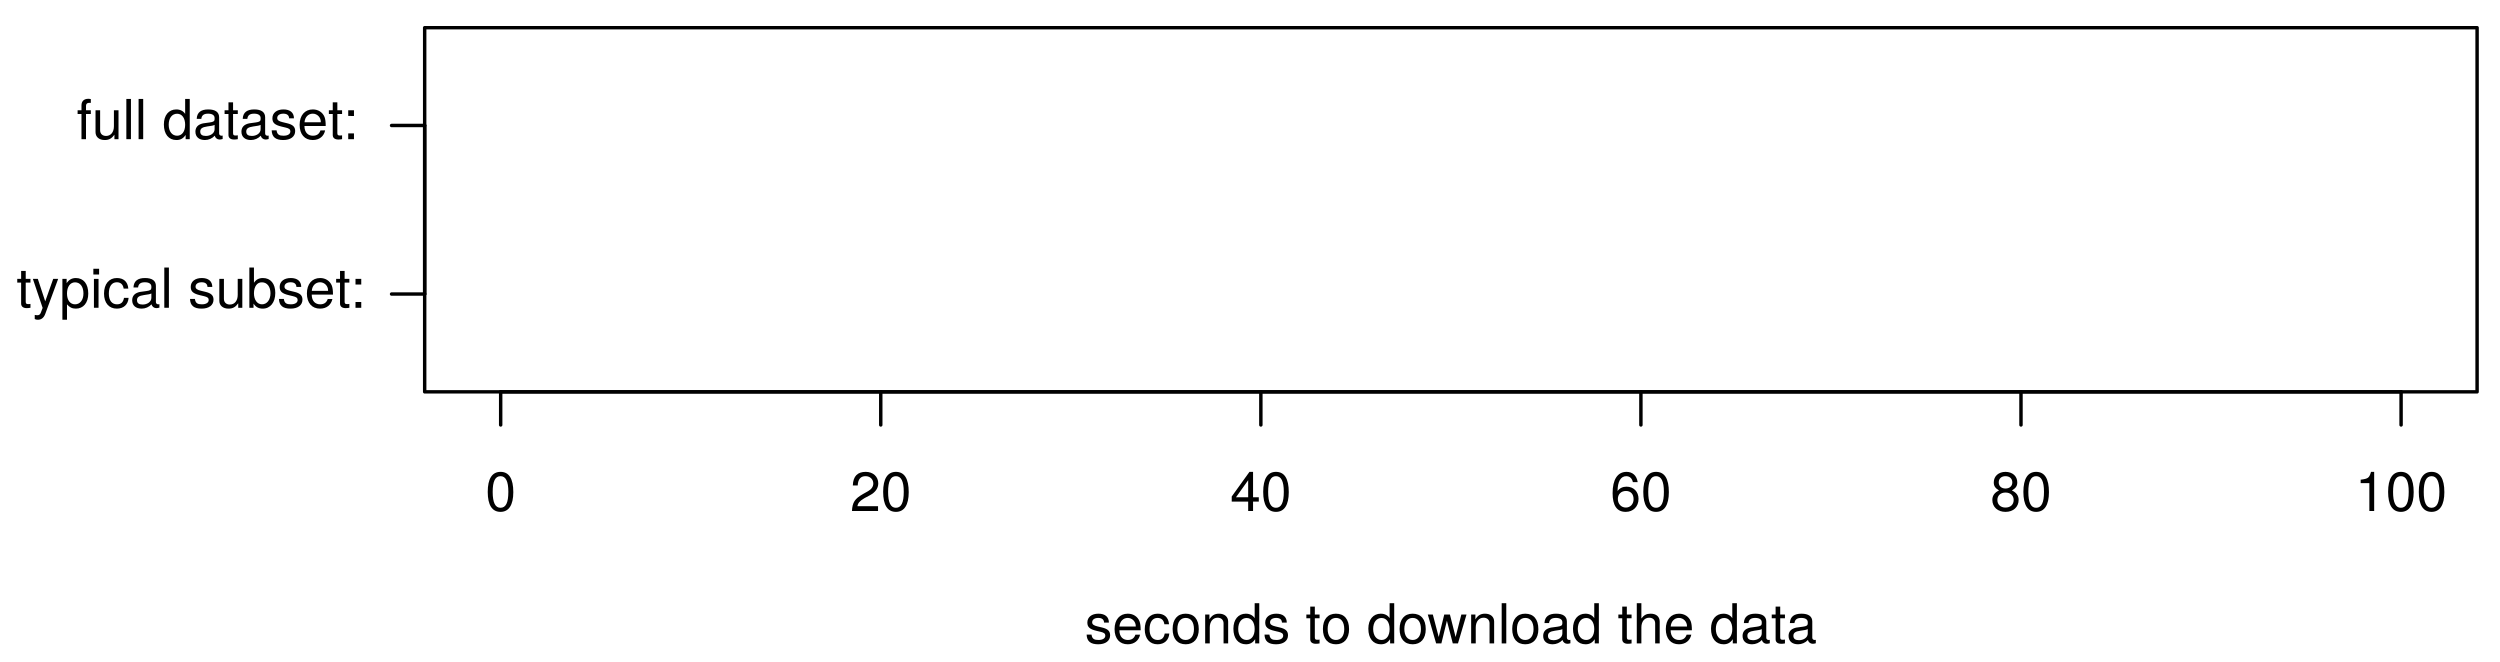 <?xml version="1.0" encoding="UTF-8" standalone="no"?>
<svg
   xmlns:dc="http://purl.org/dc/elements/1.1/"
   xmlns:cc="http://creativecommons.org/ns#"
   xmlns:rdf="http://www.w3.org/1999/02/22-rdf-syntax-ns#"
   xmlns:svg="http://www.w3.org/2000/svg"
   xmlns="http://www.w3.org/2000/svg"
   xmlns:xlink="http://www.w3.org/1999/xlink"
   xmlns:sodipodi="http://sodipodi.sourceforge.net/DTD/sodipodi-0.dtd"
   xmlns:inkscape="http://www.inkscape.org/namespaces/inkscape"
   width="725"
   height="192"
   viewBox="0 0 543.75 144"
   version="1.1"
   id="svg581"
   sodipodi:docname="time-eval0.svg"
   inkscape:version="0.92.1 r15371">
  <sodipodi:namedview
     pagecolor="#ffffff"
     bordercolor="#666666"
     borderopacity="1"
     objecttolerance="10"
     gridtolerance="10"
     guidetolerance="10"
     inkscape:pageopacity="0"
     inkscape:pageshadow="2"
     inkscape:window-width="1920"
     inkscape:window-height="1056"
     id="namedview583"
     showgrid="false"
     units="px"
     inkscape:zoom="1.9150809"
     inkscape:cx="498.34215"
     inkscape:cy="55.424056"
     inkscape:window-x="0"
     inkscape:window-y="24"
     inkscape:window-maximized="1"
     inkscape:current-layer="surface1" />
  <defs
     id="defs112">
    <g
       id="g110">
      <symbol
         overflow="visible"
         id="glyph0-0"
         style="overflow:visible">
        <path
           style="stroke:none"
           d=""
           id="path2"
           inkscape:connector-curvature="0" />
      </symbol>
      <symbol
         overflow="visible"
         id="glyph0-1"
         style="overflow:visible">
        <path
           style="stroke:none"
           d="m 3.047,0 v -0.844 c -0.125,0.047 -0.281,0.047 -0.484,0.047 -0.422,0 -0.547,-0.109 -0.547,-0.562 V -5.469 h 1.031 v -0.812 h -1.031 v -1.734 h -1 v 1.734 h -0.844 v 0.812 h 0.844 v 4.562 c 0,0.625 0.438,0.984 1.219,0.984 C 2.469,0.078 2.719,0.062 3.047,0 Z m 0,0"
           id="path5"
           inkscape:connector-curvature="0" />
      </symbol>
      <symbol
         overflow="visible"
         id="glyph0-2"
         style="overflow:visible">
        <path
           style="stroke:none"
           d="M 5.734,-6.281 H 4.656 L 2.922,-1.391 1.312,-6.281 H 0.234 l 2.125,6.312 -0.375,0.984 C 1.812,1.469 1.609,1.625 1.172,1.625 1.031,1.625 0.859,1.609 0.641,1.562 V 2.453 C 0.859,2.562 1.062,2.609 1.312,2.609 c 0.719,0 1.297,-0.391 1.625,-1.297 z m 0,0"
           id="path8"
           inkscape:connector-curvature="0" />
      </symbol>
      <symbol
         overflow="visible"
         id="glyph0-3"
         style="overflow:visible">
        <path
           style="stroke:none"
           d="m 6.281,-3.078 c 0,-2.125 -1.031,-3.391 -2.703,-3.391 -0.859,0 -1.531,0.391 -2,1.125 v -0.938 H 0.656 v 8.891 h 1 V -0.75 c 0.531,0.641 1.109,0.938 1.938,0.938 1.609,0 2.688,-1.266 2.688,-3.266 z M 5.234,-3.109 C 5.234,-1.688 4.5,-0.75 3.406,-0.75 c -1.047,0 -1.75,-0.875 -1.75,-2.344 0,-1.484 0.703,-2.438 1.75,-2.438 1.109,0 1.828,0.922 1.828,2.422 z m 0,0"
           id="path11"
           inkscape:connector-curvature="0" />
      </symbol>
      <symbol
         overflow="visible"
         id="glyph0-4"
         style="overflow:visible">
        <path
           style="stroke:none"
           d="m 1.844,0 v -6.281 h -1 V 0 Z m 0.125,-7.234 v -1.25 h -1.25 v 1.25 z m 0,0"
           id="path14"
           inkscape:connector-curvature="0" />
      </symbol>
      <symbol
         overflow="visible"
         id="glyph0-5"
         style="overflow:visible">
        <path
           style="stroke:none"
           d="m 5.719,-2.156 h -1 c -0.172,1 -0.688,1.406 -1.531,1.406 -1.109,0 -1.766,-0.844 -1.766,-2.328 0,-1.578 0.641,-2.469 1.734,-2.469 0.844,0 1.375,0.5 1.484,1.375 H 5.656 C 5.531,-5.719 4.578,-6.469 3.172,-6.469 1.469,-6.469 0.375,-5.172 0.375,-3.078 0.375,-1.062 1.453,0.188 3.156,0.188 c 1.5,0 2.453,-0.906 2.562,-2.344 z m 0,0"
           id="path17"
           inkscape:connector-curvature="0" />
      </symbol>
      <symbol
         overflow="visible"
         id="glyph0-6"
         style="overflow:visible">
        <path
           style="stroke:none"
           d="m 6.422,-0.031 v -0.75 C 6.312,-0.75 6.266,-0.75 6.203,-0.75 5.859,-0.75 5.656,-0.938 5.656,-1.25 v -3.5 c 0,-1.125 -0.812,-1.719 -2.359,-1.719 -1.516,0 -2.453,0.594 -2.516,2.047 h 1 c 0.094,-0.781 0.547,-1.125 1.484,-1.125 0.891,0 1.406,0.344 1.406,0.938 v 0.266 c 0,0.422 -0.25,0.594 -1.047,0.703 -1.422,0.172 -1.641,0.219 -2.016,0.375 C 0.875,-2.969 0.5,-2.406 0.5,-1.625 c 0,1.141 0.797,1.812 2.062,1.812 0.812,0 1.594,-0.344 2.141,-0.938 0.109,0.484 0.547,0.828 1.031,0.828 0.203,0 0.359,-0.016 0.688,-0.109 z m -1.75,-2.141 c 0,0.906 -0.922,1.469 -1.891,1.469 -0.781,0 -1.234,-0.266 -1.234,-0.953 0,-0.656 0.438,-0.953 1.516,-1.109 1.047,-0.141 1.266,-0.188 1.609,-0.344 z m 0,0"
           id="path20"
           inkscape:connector-curvature="0" />
      </symbol>
      <symbol
         overflow="visible"
         id="glyph0-7"
         style="overflow:visible">
        <path
           style="stroke:none"
           d="m 1.812,0 v -8.75 h -1 V 0 Z m 0,0"
           id="path23"
           inkscape:connector-curvature="0" />
      </symbol>
      <symbol
         overflow="visible"
         id="glyph0-8"
         style="overflow:visible">
        <path
           style="stroke:none"
           d=""
           id="path26"
           inkscape:connector-curvature="0" />
      </symbol>
      <symbol
         overflow="visible"
         id="glyph0-9"
         style="overflow:visible">
        <path
           style="stroke:none"
           d="m 5.516,-1.766 c 0,-0.938 -0.531,-1.406 -1.781,-1.703 l -0.969,-0.234 c -0.812,-0.188 -1.156,-0.453 -1.156,-0.891 0,-0.578 0.516,-0.953 1.328,-0.953 0.812,0 1.234,0.344 1.266,1.016 H 5.25 c 0,-1.234 -0.828,-1.938 -2.281,-1.938 -1.453,0 -2.406,0.75 -2.406,1.922 0,0.984 0.5,1.453 2,1.812 l 0.922,0.219 C 4.188,-2.344 4.469,-2.141 4.469,-1.688 4.469,-1.094 3.875,-0.75 3,-0.75 2.094,-0.75 1.594,-0.953 1.469,-1.922 H 0.406 C 0.453,-0.469 1.266,0.188 2.922,0.188 c 1.578,0 2.594,-0.734 2.594,-1.953 z m 0,0"
           id="path29"
           inkscape:connector-curvature="0" />
      </symbol>
      <symbol
         overflow="visible"
         id="glyph0-10"
         style="overflow:visible">
        <path
           style="stroke:none"
           d="m 5.781,0 v -6.281 h -1 v 3.469 c 0,1.281 -0.672,2.109 -1.703,2.109 -0.797,0 -1.297,-0.469 -1.297,-1.234 v -4.344 h -1 v 4.75 c 0,1.047 0.781,1.719 2,1.719 0.922,0 1.516,-0.328 2.109,-1.156 V 0 Z m 0,0"
           id="path32"
           inkscape:connector-curvature="0" />
      </symbol>
      <symbol
         overflow="visible"
         id="glyph0-11"
         style="overflow:visible">
        <path
           style="stroke:none"
           d="m 6.281,-3.219 c 0,-2.031 -1.031,-3.25 -2.688,-3.25 -0.875,0 -1.484,0.328 -1.953,1.031 V -8.75 h -1 V 0 h 0.906 v -0.906 c 0.484,0.734 1.109,1.094 2,1.094 1.656,0 2.734,-1.359 2.734,-3.406 z m -1.047,0.062 c 0,1.422 -0.75,2.406 -1.844,2.406 -1.047,0 -1.75,-0.969 -1.75,-2.391 0,-1.484 0.703,-2.438 1.75,-2.391 1.125,0 1.844,0.969 1.844,2.375 z m 0,0"
           id="path35"
           inkscape:connector-curvature="0" />
      </symbol>
      <symbol
         overflow="visible"
         id="glyph0-12"
         style="overflow:visible">
        <path
           style="stroke:none"
           d="m 6.156,-2.859 c 0,-0.906 -0.078,-1.484 -0.25,-1.953 C 5.5,-5.844 4.531,-6.469 3.359,-6.469 c -1.75,0 -2.875,1.297 -2.875,3.359 0,2.062 1.094,3.297 2.859,3.297 1.438,0 2.422,-0.828 2.688,-2.094 H 5.016 C 4.734,-1.078 4.172,-0.75 3.375,-0.75 2.328,-0.75 1.547,-1.422 1.531,-2.859 Z M 5.094,-3.75 c 0,0 0,0.047 -0.016,0.078 h -3.531 c 0.078,-1.109 0.797,-1.875 1.797,-1.875 0.984,0 1.75,0.812 1.75,1.797 z m 0,0"
           id="path38"
           inkscape:connector-curvature="0" />
      </symbol>
      <symbol
         overflow="visible"
         id="glyph0-13"
         style="overflow:visible">
        <path
           style="stroke:none"
           d="m 2.297,0 v -1.25 h -1.25 V 0 Z m 0,-5.047 V -6.281 h -1.25 v 1.234 z m 0,0"
           id="path41"
           inkscape:connector-curvature="0" />
      </symbol>
      <symbol
         overflow="visible"
         id="glyph0-14"
         style="overflow:visible">
        <path
           style="stroke:none"
           d="m 6.156,-2.641 c 0,-1.578 -1.078,-2.656 -2.609,-2.656 -0.828,0 -1.5,0.328 -1.953,0.953 0.016,-2.078 0.688,-3.234 1.891,-3.234 0.75,0 1.266,0.469 1.438,1.297 H 5.969 C 5.766,-7.688 4.859,-8.516 3.562,-8.516 c -1.984,0 -3.047,1.672 -3.047,4.641 0,2.656 0.906,4.062 2.859,4.062 1.609,0 2.781,-1.156 2.781,-2.828 z M 5.078,-2.562 c 0,1.078 -0.719,1.812 -1.688,1.812 -0.984,0 -1.734,-0.781 -1.734,-1.859 0,-1.062 0.719,-1.75 1.766,-1.75 1.016,0 1.656,0.656 1.656,1.797 z m 0,0"
           id="path44"
           inkscape:connector-curvature="0" />
      </symbol>
      <symbol
         overflow="visible"
         id="glyph0-15"
         style="overflow:visible">
        <path
           style="stroke:none"
           d="m 4.156,0 v -8.516 h -0.688 c -0.375,1.312 -0.609,1.5 -2.25,1.703 v 0.75 H 3.109 V 0 Z m 0,0"
           id="path47"
           inkscape:connector-curvature="0" />
      </symbol>
      <symbol
         overflow="visible"
         id="glyph0-16"
         style="overflow:visible">
        <path
           style="stroke:none"
           d="m 6.156,-2.812 c 0,-1.688 -1.109,-2.797 -2.75,-2.797 -0.594,0 -1.078,0.156 -1.562,0.516 l 0.328,-2.188 H 5.719 V -8.328 H 1.312 L 0.688,-3.875 h 0.969 c 0.484,-0.594 0.906,-0.797 1.562,-0.797 1.141,0 1.859,0.734 1.859,2 0,1.219 -0.703,1.922 -1.859,1.922 -0.922,0 -1.484,-0.469 -1.75,-1.438 H 0.422 c 0.344,1.703 1.312,2.375 2.812,2.375 1.719,0 2.922,-1.203 2.922,-3 z m 0,0"
           id="path50"
           inkscape:connector-curvature="0" />
      </symbol>
      <symbol
         overflow="visible"
         id="glyph0-17"
         style="overflow:visible">
        <path
           style="stroke:none"
           d="M 6.078,-2.469 C 6.078,-3.5 5.656,-4.109 4.625,-4.453 c 0.797,-0.312 1.188,-0.859 1.188,-1.719 0,-1.453 -0.969,-2.344 -2.578,-2.344 -1.719,0 -2.641,0.938 -2.672,2.75 H 1.625 c 0.016,-1.25 0.531,-1.812 1.609,-1.812 0.938,0 1.5,0.547 1.5,1.453 0,0.906 -0.391,1.281 -2.078,1.281 v 0.891 h 0.578 c 1.156,0 1.75,0.547 1.75,1.5 0,1.062 -0.656,1.703 -1.75,1.703 -1.156,0 -1.719,-0.578 -1.797,-1.812 H 0.391 c 0.125,1.891 1.062,2.75 2.797,2.75 1.75,0 2.891,-1.047 2.891,-2.656 z m 0,0"
           id="path53"
           inkscape:connector-curvature="0" />
      </symbol>
      <symbol
         overflow="visible"
         id="glyph0-18"
         style="overflow:visible">
        <path
           style="stroke:none"
           d="m 6.125,-6.016 c 0,-1.438 -1.109,-2.5 -2.719,-2.5 -1.734,0 -2.75,0.891 -2.812,2.953 h 1.062 c 0.078,-1.422 0.672,-2.016 1.719,-2.016 0.953,0 1.672,0.672 1.672,1.594 0,0.672 -0.391,1.25 -1.141,1.672 l -1.109,0.625 C 1.016,-2.672 0.5,-1.875 0.406,0 H 6.078 V -1.047 H 1.594 c 0.109,-0.688 0.5,-1.141 1.531,-1.75 L 4.328,-3.438 C 5.516,-4.078 6.125,-4.969 6.125,-6.016 Z m 0,0"
           id="path56"
           inkscape:connector-curvature="0" />
      </symbol>
      <symbol
         overflow="visible"
         id="glyph0-19"
         style="overflow:visible">
        <path
           style="stroke:none"
           d="M 3.859,-5.406 V -6.438 C 3.688,-6.453 3.594,-6.469 3.469,-6.469 2.812,-6.469 2.328,-6.078 1.75,-5.141 V -6.281 H 0.844 V 0 h 1 v -3.266 c 0,-1.422 0.453,-2.125 2.016,-2.141 z m 0,0"
           id="path59"
           inkscape:connector-curvature="0" />
      </symbol>
      <symbol
         overflow="visible"
         id="glyph0-20"
         style="overflow:visible">
        <path
           style="stroke:none"
           d="M 2.297,0.188 V -1.25 h -1.25 V 0 h 0.719 v 0.219 c 0,0.828 -0.156,1.062 -0.719,1.094 v 0.453 c 0.844,0 1.25,-0.547 1.25,-1.578 z m 0,0"
           id="path62"
           inkscape:connector-curvature="0" />
      </symbol>
      <symbol
         overflow="visible"
         id="glyph0-21"
         style="overflow:visible">
        <path
           style="stroke:none"
           d="m 6.156,-2.406 c 0,-0.938 -0.484,-1.609 -1.469,-2.062 C 5.562,-5 5.859,-5.438 5.859,-6.234 c 0,-1.344 -1.047,-2.281 -2.562,-2.281 -1.5,0 -2.547,0.938 -2.547,2.281 0,0.781 0.281,1.219 1.141,1.766 -0.969,0.453 -1.453,1.125 -1.453,2.062 0,1.547 1.188,2.594 2.859,2.594 1.688,0 2.859,-1.047 2.859,-2.594 z m -1.375,-3.812 c 0,0.797 -0.594,1.328 -1.484,1.328 -0.891,0 -1.469,-0.531 -1.469,-1.344 0,-0.812 0.578,-1.344 1.469,-1.344 0.906,0 1.484,0.531 1.484,1.359 z m 0.297,3.828 C 5.078,-1.375 4.359,-0.75 3.281,-0.75 c -1.031,0 -1.75,-0.641 -1.75,-1.641 0,-1 0.719,-1.625 1.766,-1.625 1.062,0 1.781,0.625 1.781,1.625 z m 0,0"
           id="path65"
           inkscape:connector-curvature="0" />
      </symbol>
      <symbol
         overflow="visible"
         id="glyph0-22"
         style="overflow:visible">
        <path
           style="stroke:none"
           d="m 6.078,-4.094 c 0,-2.953 -0.938,-4.422 -2.781,-4.422 -1.828,0 -2.781,1.5 -2.781,4.359 0,2.859 0.953,4.344 2.781,4.344 1.797,0 2.781,-1.484 2.781,-4.281 z M 5,-4.188 c 0,2.406 -0.547,3.484 -1.719,3.484 -1.125,0 -1.688,-1.125 -1.688,-3.453 0,-2.328 0.562,-3.422 1.703,-3.422 C 4.438,-7.578 5,-6.469 5,-4.188 Z m 0,0"
           id="path68"
           inkscape:connector-curvature="0" />
      </symbol>
      <symbol
         overflow="visible"
         id="glyph0-23"
         style="overflow:visible">
        <path
           style="stroke:none"
           d="m 6.109,-4.453 c 0,-2.656 -0.922,-4.062 -2.875,-4.062 -1.609,0 -2.781,1.156 -2.781,2.828 0,1.578 1.078,2.656 2.625,2.656 0.797,0 1.391,-0.297 1.938,-0.953 C 5,-1.906 4.328,-0.75 3.125,-0.75 2.375,-0.75 1.859,-1.219 1.688,-2.047 H 0.641 C 0.844,-0.641 1.75,0.188 3.047,0.188 c 2,0 3.062,-1.703 3.062,-4.641 z M 4.953,-5.719 c 0,1.047 -0.734,1.75 -1.766,1.75 -1.016,0 -1.656,-0.656 -1.656,-1.797 0,-1.094 0.719,-1.812 1.703,-1.812 0.984,0 1.719,0.766 1.719,1.859 z m 0,0"
           id="path71"
           inkscape:connector-curvature="0" />
      </symbol>
      <symbol
         overflow="visible"
         id="glyph0-24"
         style="overflow:visible">
        <path
           style="stroke:none"
           d="m 5.844,0 v -4.75 c 0,-1.047 -0.781,-1.719 -1.984,-1.719 -0.938,0 -1.547,0.359 -2.094,1.234 V -6.281 H 0.844 V 0 h 1 v -3.469 c 0,-1.281 0.688,-2.125 1.703,-2.125 0.797,0 1.297,0.484 1.297,1.234 V 0 Z m 0,0"
           id="path74"
           inkscape:connector-curvature="0" />
      </symbol>
      <symbol
         overflow="visible"
         id="glyph0-25"
         style="overflow:visible">
        <path
           style="stroke:none"
           d="m 6.125,-3.094 c 0,-2.172 -1.047,-3.375 -2.859,-3.375 C 1.5,-6.469 0.438,-5.25 0.438,-3.141 0.438,-1.031 1.484,0.188 3.281,0.188 5.047,0.188 6.125,-1.031 6.125,-3.094 Z M 5.078,-3.109 C 5.078,-1.625 4.375,-0.75 3.281,-0.75 c -1.125,0 -1.812,-0.875 -1.812,-2.391 0,-1.516 0.688,-2.406 1.812,-2.406 1.125,0 1.797,0.875 1.797,2.438 z m 0,0"
           id="path77"
           inkscape:connector-curvature="0" />
      </symbol>
      <symbol
         overflow="visible"
         id="glyph0-26"
         style="overflow:visible">
        <path
           style="stroke:none"
           d="m 6.188,-2.594 v -0.812 h -5.375 v 0.812 z m 0,0"
           id="path80"
           inkscape:connector-curvature="0" />
      </symbol>
      <symbol
         overflow="visible"
         id="glyph0-27"
         style="overflow:visible">
        <path
           style="stroke:none"
           d="M 3.484,2.547 C 2.438,0.828 1.844,-1.188 1.844,-3.109 c 0,-1.906 0.594,-3.938 1.641,-5.641 H 2.828 C 1.625,-7.172 0.875,-4.984 0.875,-3.109 c 0,1.891 0.75,4.078 1.953,5.656 z m 0,0"
           id="path83"
           inkscape:connector-curvature="0" />
      </symbol>
      <symbol
         overflow="visible"
         id="glyph0-28"
         style="overflow:visible">
        <path
           style="stroke:none"
           d="m 5.938,0 v -8.75 h -1 V -5.5 C 4.531,-6.125 3.859,-6.469 3.016,-6.469 1.375,-6.469 0.312,-5.203 0.312,-3.203 c 0,2.125 1.047,3.391 2.734,3.391 0.859,0 1.469,-0.328 2,-1.109 V 0 Z m -1,-3.125 c 0,1.453 -0.688,2.375 -1.75,2.375 -1.094,0 -1.828,-0.938 -1.828,-2.391 0,-1.469 0.734,-2.391 1.828,-2.391 1.078,0 1.75,0.953 1.75,2.406 z m 0,0"
           id="path86"
           inkscape:connector-curvature="0" />
      </symbol>
      <symbol
         overflow="visible"
         id="glyph0-29"
         style="overflow:visible">
        <path
           style="stroke:none"
           d="m 5.828,-6.281 h -1.125 L 2.922,-1.188 1.25,-6.281 H 0.125 L 2.328,0 h 1.094 z m 0,0"
           id="path89"
           inkscape:connector-curvature="0" />
      </symbol>
      <symbol
         overflow="visible"
         id="glyph0-30"
         style="overflow:visible">
        <path
           style="stroke:none"
           d="m 3.094,-5.469 v -0.812 H 2.047 v -0.984 c 0,-0.422 0.25,-0.641 0.703,-0.641 0.078,0 0.125,0 0.344,0.016 V -8.719 C 2.875,-8.766 2.734,-8.781 2.531,-8.781 1.609,-8.781 1.062,-8.25 1.062,-7.359 V -6.281 H 0.219 v 0.812 H 1.062 V 0 h 0.984 v -5.469 z m 0,0"
           id="path92"
           inkscape:connector-curvature="0" />
      </symbol>
      <symbol
         overflow="visible"
         id="glyph0-31"
         style="overflow:visible">
        <path
           style="stroke:none"
           d="m 3.078,-3.094 c 0,-1.891 -0.766,-4.078 -1.969,-5.656 h -0.656 c 1.062,1.719 1.641,3.734 1.641,5.656 0,1.906 -0.578,3.938 -1.641,5.641 h 0.656 C 2.312,0.969 3.078,-1.219 3.078,-3.094 Z m 0,0"
           id="path95"
           inkscape:connector-curvature="0" />
      </symbol>
      <symbol
         overflow="visible"
         id="glyph0-32"
         style="overflow:visible">
        <path
           style="stroke:none"
           d="m 6.234,-2.047 v -0.938 h -1.25 v -5.531 H 4.203 L 0.344,-3.156 v 1.109 H 3.922 V 0 h 1.062 v -2.047 z m -2.312,-0.938 h -2.656 l 2.656,-3.719 z m 0,0"
           id="path98"
           inkscape:connector-curvature="0" />
      </symbol>
      <symbol
         overflow="visible"
         id="glyph0-33"
         style="overflow:visible">
        <path
           style="stroke:none"
           d="M 5.672,0 3.5,-3.25 5.609,-6.281 h -1.125 l -1.516,2.266 -1.5,-2.266 H 0.328 L 2.422,-3.203 0.203,0 H 1.344 L 2.938,-2.406 4.516,0 Z m 0,0"
           id="path101"
           inkscape:connector-curvature="0" />
      </symbol>
      <symbol
         overflow="visible"
         id="glyph0-34"
         style="overflow:visible">
        <path
           style="stroke:none"
           d="M 8.5,-6.281 H 7.375 L 6.125,-1.391 4.891,-6.281 H 3.656 L 2.453,-1.391 1.172,-6.281 H 0.078 L 1.891,0 H 3.031 L 4.234,-4.938 5.516,0 h 1.125 z m 0,0"
           id="path104"
           inkscape:connector-curvature="0" />
      </symbol>
      <symbol
         overflow="visible"
         id="glyph0-35"
         style="overflow:visible">
        <path
           style="stroke:none"
           d="m 5.828,0 v -4.75 c 0,-1.062 -0.75,-1.719 -1.969,-1.719 -0.891,0 -1.438,0.281 -2.016,1.047 V -8.75 h -1 V 0 h 1 v -3.469 c 0,-1.281 0.672,-2.125 1.703,-2.125 0.703,0 1.297,0.406 1.297,1.234 V 0 Z m 0,0"
           id="path107"
           inkscape:connector-curvature="0" />
      </symbol>
    </g>
  </defs>
  <g
     id="surface1">
    <path
       style="fill:none;stroke:#000000;stroke-width:0.75;stroke-linecap:round;stroke-linejoin:round;stroke-miterlimit:10;stroke-opacity:1"
       d="M 92.366,63.954 V 27.294"
       id="path146"
       inkscape:connector-curvature="0" />
    <path
       style="fill:none;stroke:#000000;stroke-width:0.75;stroke-linecap:round;stroke-linejoin:round;stroke-miterlimit:10;stroke-opacity:1"
       d="M 92.366,63.954 H 85.166"
       id="path148"
       inkscape:connector-curvature="0" />
    <path
       style="fill:none;stroke:#000000;stroke-width:0.75;stroke-linecap:round;stroke-linejoin:round;stroke-miterlimit:10;stroke-opacity:1"
       d="M 92.366,27.294 H 85.166"
       id="path150"
       inkscape:connector-curvature="0" />
    <g
       style="fill:#000000;fill-opacity:1"
       id="g204"
       transform="translate(-2.741,4.7)">
      <use
         xlink:href="#glyph0-1"
         x="6.32"
         y="62.24"
         id="use152"
         width="100%"
         height="100%" />
      <use
         xlink:href="#glyph0-2"
         x="9.656"
         y="62.24"
         id="use154"
         width="100%"
         height="100%" />
      <use
         xlink:href="#glyph0-3"
         x="15.656"
         y="62.24"
         id="use156"
         width="100%"
         height="100%" />
      <use
         xlink:href="#glyph0-4"
         x="22.328"
         y="62.24"
         id="use158"
         width="100%"
         height="100%" />
      <use
         xlink:href="#glyph0-5"
         x="24.992"
         y="62.24"
         id="use160"
         width="100%"
         height="100%" />
      <use
         xlink:href="#glyph0-6"
         x="30.992"
         y="62.24"
         id="use162"
         width="100%"
         height="100%" />
      <use
         xlink:href="#glyph0-7"
         x="37.664"
         y="62.24"
         id="use164"
         width="100%"
         height="100%" />
      <use
         xlink:href="#glyph0-8"
         x="40.328"
         y="62.24"
         id="use166"
         width="100%"
         height="100%" />
      <use
         xlink:href="#glyph0-9"
         x="43.664"
         y="62.24"
         id="use168"
         width="100%"
         height="100%" />
      <use
         xlink:href="#glyph0-10"
         x="49.664"
         y="62.24"
         id="use170"
         width="100%"
         height="100%" />
      <use
         xlink:href="#glyph0-11"
         x="56.336"
         y="62.24"
         id="use172"
         width="100%"
         height="100%" />
      <use
         xlink:href="#glyph0-9"
         x="63.008"
         y="62.24"
         id="use174"
         width="100%"
         height="100%" />
      <use
         xlink:href="#glyph0-12"
         x="69.008"
         y="62.24"
         id="use176"
         width="100%"
         height="100%" />
      <use
         xlink:href="#glyph0-1"
         x="75.68"
         y="62.24"
         id="use178"
         width="100%"
         height="100%" />
      <use
         xlink:href="#glyph0-13"
         x="79.016"
         y="62.24"
         id="use180"
         width="100%"
         height="100%" />
      <use
         xlink:href="#glyph0-8"
         x="82.352"
         y="62.24"
         id="use182"
         width="100%"
         height="100%" />
      <use
         xlink:href="#glyph0-8"
         x="105.704"
         y="62.24"
         id="use190"
         width="100%"
         height="100%" />
      <use
         xlink:href="#glyph0-8"
         x="129.056"
         y="62.24"
         id="use198"
         width="100%"
         height="100%" />
    </g>
    <g
       style="fill:#000000;fill-opacity:1"
       id="g382"
       transform="translate(-36.03,4.7)">
      <use
         xlink:href="#glyph0-30"
         x="52.69"
         y="25.57"
         id="use328"
         width="100%"
         height="100%" />
      <use
         xlink:href="#glyph0-10"
         x="56.026"
         y="25.57"
         id="use330"
         width="100%"
         height="100%" />
      <use
         xlink:href="#glyph0-7"
         x="62.698"
         y="25.57"
         id="use332"
         width="100%"
         height="100%" />
      <use
         xlink:href="#glyph0-7"
         x="65.362"
         y="25.57"
         id="use334"
         width="100%"
         height="100%" />
      <use
         xlink:href="#glyph0-8"
         x="68.026"
         y="25.57"
         id="use336"
         width="100%"
         height="100%" />
      <use
         xlink:href="#glyph0-28"
         x="71.362"
         y="25.57"
         id="use338"
         width="100%"
         height="100%" />
      <use
         xlink:href="#glyph0-6"
         x="78.034"
         y="25.57"
         id="use340"
         width="100%"
         height="100%" />
      <use
         xlink:href="#glyph0-1"
         x="84.706"
         y="25.57"
         id="use342"
         width="100%"
         height="100%" />
      <use
         xlink:href="#glyph0-6"
         x="88.042"
         y="25.57"
         id="use344"
         width="100%"
         height="100%" />
      <use
         xlink:href="#glyph0-9"
         x="94.714"
         y="25.57"
         id="use346"
         width="100%"
         height="100%" />
      <use
         xlink:href="#glyph0-12"
         x="100.714"
         y="25.57"
         id="use348"
         width="100%"
         height="100%" />
      <use
         xlink:href="#glyph0-1"
         x="107.386"
         y="25.57"
         id="use350"
         width="100%"
         height="100%" />
      <use
         xlink:href="#glyph0-13"
         x="110.722"
         y="25.57"
         id="use352"
         width="100%"
         height="100%" />
      <use
         xlink:href="#glyph0-8"
         x="114.058"
         y="25.57"
         id="use354"
         width="100%"
         height="100%" />
      <use
         xlink:href="#glyph0-8"
         x="130.738"
         y="25.57"
         id="use360"
         width="100%"
         height="100%" />
      <use
         xlink:href="#glyph0-8"
         x="154.09"
         y="25.57"
         id="use368"
         width="100%"
         height="100%" />
      <use
         xlink:href="#glyph0-8"
         x="177.442"
         y="25.57"
         id="use376"
         width="100%"
         height="100%" />
    </g>
    <path
       style="fill:none;stroke:#000000;stroke-width:0.75;stroke-linecap:round;stroke-linejoin:round;stroke-miterlimit:10;stroke-opacity:1"
       d="M 108.897,85.224 H 522.237"
       id="path468"
       inkscape:connector-curvature="0" />
    <path
       style="fill:none;stroke:#000000;stroke-width:0.75;stroke-linecap:round;stroke-linejoin:round;stroke-miterlimit:10;stroke-opacity:1"
       d="m 108.897,85.224 v 7.203"
       id="path470"
       inkscape:connector-curvature="0" />
    <path
       style="fill:none;stroke:#000000;stroke-width:0.75;stroke-linecap:round;stroke-linejoin:round;stroke-miterlimit:10;stroke-opacity:1"
       d="m 191.565,85.224 v 7.203"
       id="path472"
       inkscape:connector-curvature="0" />
    <path
       style="fill:none;stroke:#000000;stroke-width:0.75;stroke-linecap:round;stroke-linejoin:round;stroke-miterlimit:10;stroke-opacity:1"
       d="m 274.237,85.224 v 7.203"
       id="path474"
       inkscape:connector-curvature="0" />
    <path
       style="fill:none;stroke:#000000;stroke-width:0.75;stroke-linecap:round;stroke-linejoin:round;stroke-miterlimit:10;stroke-opacity:1"
       d="m 356.897,85.224 v 7.203"
       id="path476"
       inkscape:connector-curvature="0" />
    <path
       style="fill:none;stroke:#000000;stroke-width:0.75;stroke-linecap:round;stroke-linejoin:round;stroke-miterlimit:10;stroke-opacity:1"
       d="m 439.565,85.224 v 7.203"
       id="path478"
       inkscape:connector-curvature="0" />
    <path
       style="fill:none;stroke:#000000;stroke-width:0.75;stroke-linecap:round;stroke-linejoin:round;stroke-miterlimit:10;stroke-opacity:1"
       d="m 522.237,85.224 v 7.203"
       id="path480"
       inkscape:connector-curvature="0" />
    <g
       style="fill:#000000;fill-opacity:1"
       id="g484"
       transform="translate(-166.834,-1.175)">
      <use
         xlink:href="#glyph0-22"
         x="272.4"
         y="112.32"
         id="use482"
         width="100%"
         height="100%" />
    </g>
    <g
       style="fill:#000000;fill-opacity:1"
       id="g490"
       transform="translate(-166.834,-1.175)">
      <use
         xlink:href="#glyph0-18"
         x="351.73"
         y="112.32"
         id="use486"
         width="100%"
         height="100%" />
      <use
         xlink:href="#glyph0-22"
         x="358.402"
         y="112.32"
         id="use488"
         width="100%"
         height="100%" />
    </g>
    <g
       style="fill:#000000;fill-opacity:1"
       id="g496"
       transform="translate(-166.834,-1.175)">
      <use
         xlink:href="#glyph0-32"
         x="434.39"
         y="112.32"
         id="use492"
         width="100%"
         height="100%" />
      <use
         xlink:href="#glyph0-22"
         x="441.062"
         y="112.32"
         id="use494"
         width="100%"
         height="100%" />
    </g>
    <g
       style="fill:#000000;fill-opacity:1"
       id="g502"
       transform="translate(-166.834,-1.175)">
      <use
         xlink:href="#glyph0-14"
         x="517.06"
         y="112.32"
         id="use498"
         width="100%"
         height="100%" />
      <use
         xlink:href="#glyph0-22"
         x="523.732"
         y="112.32"
         id="use500"
         width="100%"
         height="100%" />
    </g>
    <g
       style="fill:#000000;fill-opacity:1"
       id="g508"
       transform="translate(-166.834,-1.175)">
      <use
         xlink:href="#glyph0-21"
         x="599.73"
         y="112.32"
         id="use504"
         width="100%"
         height="100%" />
      <use
         xlink:href="#glyph0-22"
         x="606.402"
         y="112.32"
         id="use506"
         width="100%"
         height="100%" />
    </g>
    <g
       style="fill:#000000;fill-opacity:1"
       id="g516"
       transform="translate(-166.834,-1.175)">
      <use
         xlink:href="#glyph0-15"
         x="679.06"
         y="112.32"
         id="use510"
         width="100%"
         height="100%" />
      <use
         xlink:href="#glyph0-22"
         x="685.732"
         y="112.32"
         id="use512"
         width="100%"
         height="100%" />
      <use
         xlink:href="#glyph0-22"
         x="692.404"
         y="112.32"
         id="use514"
         width="100%"
         height="100%" />
    </g>
    <g
       style="fill:#000000;fill-opacity:1"
       id="g544"
       transform="translate(-166.834,-1.175)">
      <use
         xlink:href="#glyph0-9"
         x="402.77"
         y="141.12"
         id="use518"
         width="100%"
         height="100%" />
      <use
         xlink:href="#glyph0-12"
         x="408.77"
         y="141.12"
         id="use520"
         width="100%"
         height="100%" />
      <use
         xlink:href="#glyph0-5"
         x="415.442"
         y="141.12"
         id="use522"
         width="100%"
         height="100%" />
      <use
         xlink:href="#glyph0-25"
         x="421.442"
         y="141.12"
         id="use524"
         width="100%"
         height="100%" />
      <use
         xlink:href="#glyph0-24"
         x="428.114"
         y="141.12"
         id="use526"
         width="100%"
         height="100%" />
      <use
         xlink:href="#glyph0-28"
         x="434.786"
         y="141.12"
         id="use528"
         width="100%"
         height="100%" />
      <use
         xlink:href="#glyph0-9"
         x="441.458"
         y="141.12"
         id="use530"
         width="100%"
         height="100%" />
      <use
         xlink:href="#glyph0-8"
         x="447.458"
         y="141.12"
         id="use532"
         width="100%"
         height="100%" />
      <use
         xlink:href="#glyph0-1"
         x="450.794"
         y="141.12"
         id="use534"
         width="100%"
         height="100%" />
      <use
         xlink:href="#glyph0-25"
         x="454.13"
         y="141.12"
         id="use536"
         width="100%"
         height="100%" />
      <use
         xlink:href="#glyph0-8"
         x="460.802"
         y="141.12"
         id="use538"
         width="100%"
         height="100%" />
      <use
         xlink:href="#glyph0-28"
         x="464.138"
         y="141.12"
         id="use540"
         width="100%"
         height="100%" />
      <use
         xlink:href="#glyph0-25"
         x="470.81"
         y="141.12"
         id="use542"
         width="100%"
         height="100%" />
    </g>
    <g
       style="fill:#000000;fill-opacity:1"
       id="g576"
       transform="translate(-166.834,-1.175)">
      <use
         xlink:href="#glyph0-34"
         x="477.302"
         y="141.12"
         id="use546"
         width="100%"
         height="100%" />
      <use
         xlink:href="#glyph0-24"
         x="485.966"
         y="141.12"
         id="use548"
         width="100%"
         height="100%" />
      <use
         xlink:href="#glyph0-7"
         x="492.638"
         y="141.12"
         id="use550"
         width="100%"
         height="100%" />
      <use
         xlink:href="#glyph0-25"
         x="495.302"
         y="141.12"
         id="use552"
         width="100%"
         height="100%" />
      <use
         xlink:href="#glyph0-6"
         x="501.974"
         y="141.12"
         id="use554"
         width="100%"
         height="100%" />
      <use
         xlink:href="#glyph0-28"
         x="508.646"
         y="141.12"
         id="use556"
         width="100%"
         height="100%" />
      <use
         xlink:href="#glyph0-8"
         x="515.318"
         y="141.12"
         id="use558"
         width="100%"
         height="100%" />
      <use
         xlink:href="#glyph0-1"
         x="518.654"
         y="141.12"
         id="use560"
         width="100%"
         height="100%" />
      <use
         xlink:href="#glyph0-35"
         x="521.99"
         y="141.12"
         id="use562"
         width="100%"
         height="100%" />
      <use
         xlink:href="#glyph0-12"
         x="528.662"
         y="141.12"
         id="use564"
         width="100%"
         height="100%" />
      <use
         xlink:href="#glyph0-8"
         x="535.334"
         y="141.12"
         id="use566"
         width="100%"
         height="100%" />
      <use
         xlink:href="#glyph0-28"
         x="538.67"
         y="141.12"
         id="use568"
         width="100%"
         height="100%" />
      <use
         xlink:href="#glyph0-6"
         x="545.342"
         y="141.12"
         id="use570"
         width="100%"
         height="100%" />
      <use
         xlink:href="#glyph0-1"
         x="552.014"
         y="141.12"
         id="use572"
         width="100%"
         height="100%" />
      <use
         xlink:href="#glyph0-6"
         x="555.35"
         y="141.12"
         id="use574"
         width="100%"
         height="100%" />
    </g>
    <path
       style="fill:none;stroke:#000000;stroke-width:0.75;stroke-linecap:round;stroke-linejoin:round;stroke-miterlimit:10;stroke-opacity:1"
       d="M 92.366,85.224 H 538.768 V 6.024 H 92.366 V 85.224"
       id="path578"
       inkscape:connector-curvature="0" />
  </g>
</svg>
